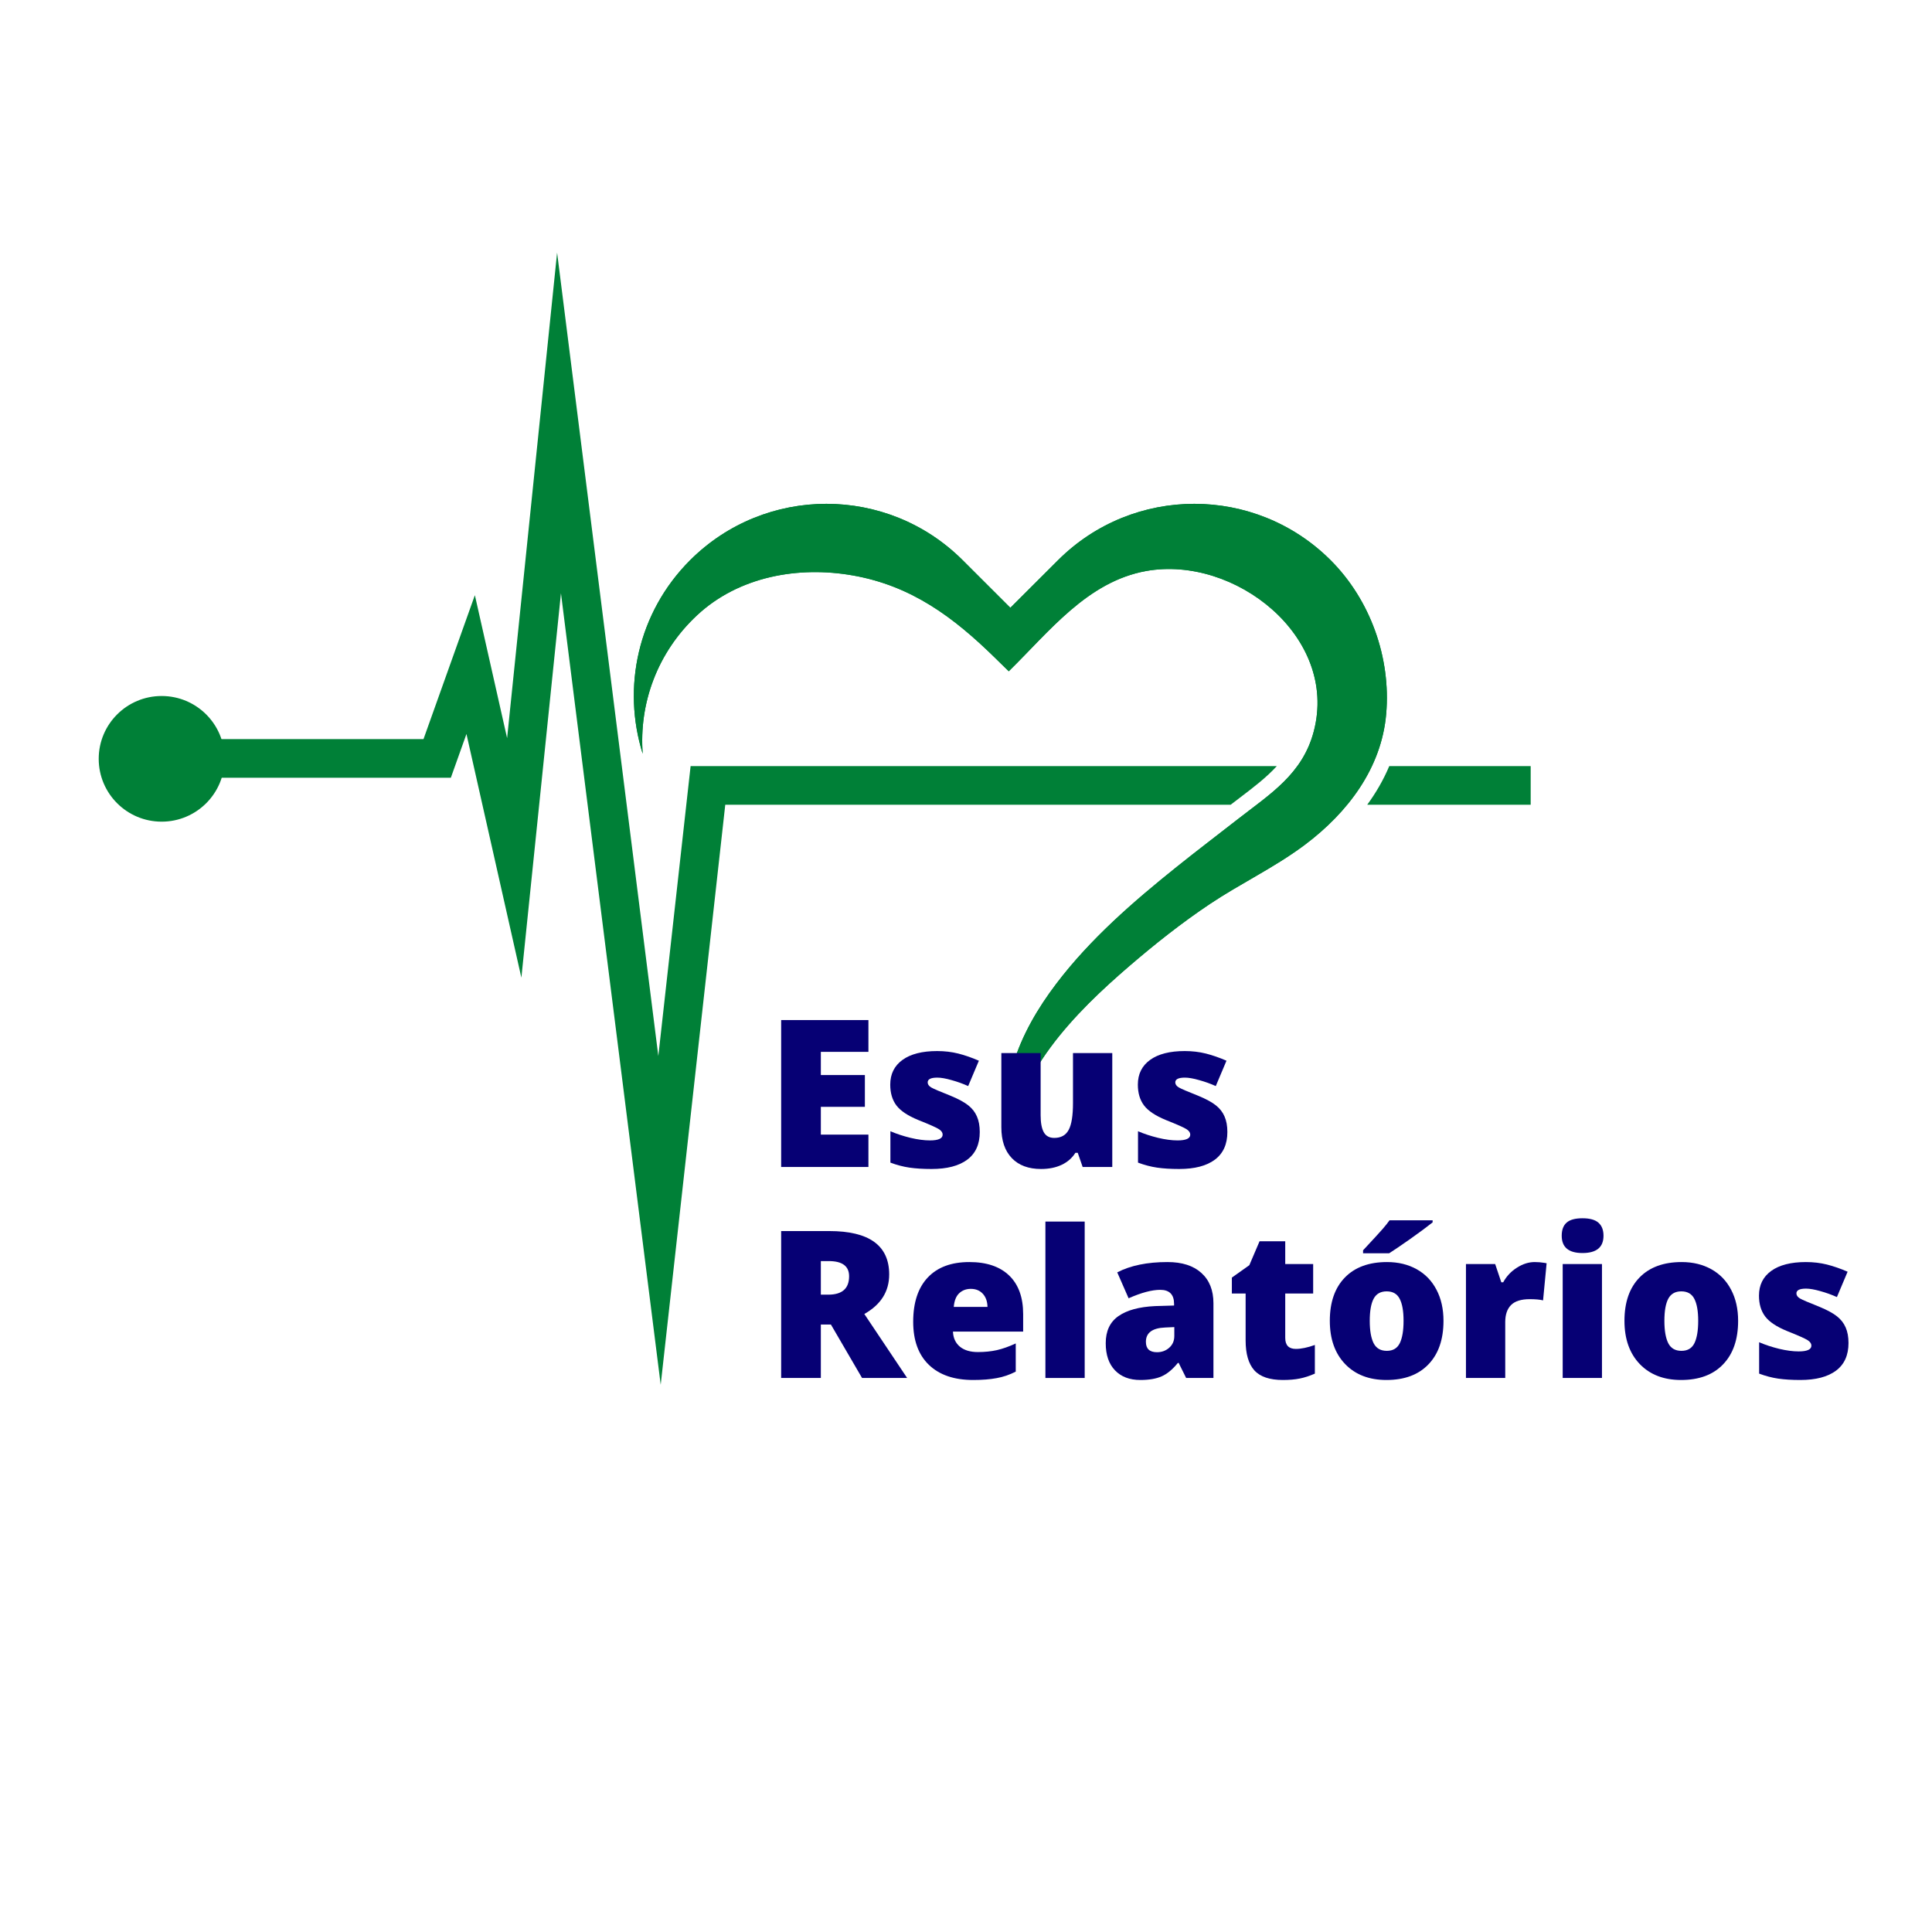 <svg xmlns="http://www.w3.org/2000/svg" xmlns:xlink="http://www.w3.org/1999/xlink" width="500" zoomAndPan="magnify" viewBox="0 0 375 375" height="500" preserveAspectRatio="xMidYMid meet" version="1.0"><defs><g/><clipPath id="a17e4a339c"><path d="M 39 49.023 L 248 49.023 L 248 268.773 L 39 268.773 Z M 39 49.023 " clip-rule="nonzero"/></clipPath><clipPath id="366bbafe6c"><path d="M 265 148 L 297.246 148 L 297.246 157 L 265 157 Z M 265 148 " clip-rule="nonzero"/></clipPath></defs><path fill="#008037" d="M 258.262 108.723 C 243.652 94.148 219.98 94.148 205.375 108.723 L 196.109 117.973 L 186.844 108.723 C 172.242 94.148 148.562 94.148 133.961 108.723 C 123.773 118.895 120.715 133.465 124.746 146.305 C 124.012 136.605 127.52 126.664 135.328 119.395 C 143.402 111.887 154.934 109.824 165.551 111.695 C 176.914 113.699 185.051 119.777 193.07 127.621 C 193.227 127.777 195.797 130.297 195.797 130.293 C 203.641 122.625 211.043 112.883 222.48 110.832 C 239.652 107.754 259.816 123.574 255.008 141.941 C 252.828 150.27 246.527 154.113 240.215 159.039 C 236.281 162.109 232.309 165.129 228.418 168.246 C 219.941 175.035 211.586 182.285 205 190.977 C 201.445 195.668 198.391 200.848 196.672 206.504 C 195.848 209.215 195.336 212.016 195.219 214.844 C 195.102 217.797 196.148 220.688 196.109 223.539 C 196.316 208.836 208.863 196.391 219.25 187.469 C 224.234 183.188 229.367 179.121 234.832 175.465 C 240.758 171.504 247.234 168.445 252.977 164.191 C 253.09 164.109 253.199 164.023 253.312 163.941 C 261.59 157.715 268.156 149.113 269.062 138.539 C 269.996 127.691 265.988 116.434 258.262 108.723 " fill-opacity="1" fill-rule="nonzero"/><path fill="#008037" d="M 43.598 147.289 C 43.598 154.023 38.125 159.484 31.379 159.484 C 24.629 159.484 19.16 154.023 19.16 147.289 C 19.16 140.551 24.629 135.094 31.379 135.094 C 38.125 135.094 43.598 140.551 43.598 147.289 " fill-opacity="1" fill-rule="nonzero"/><path fill="#008037" d="M 258.262 108.723 C 243.652 94.148 219.98 94.148 205.375 108.723 L 196.109 117.973 L 186.844 108.723 C 172.242 94.148 148.562 94.148 133.961 108.723 C 123.773 118.895 120.715 133.465 124.746 146.305 C 124.012 136.605 127.52 126.664 135.328 119.395 C 143.402 111.887 154.934 109.824 165.551 111.695 C 176.914 113.699 185.051 119.777 193.07 127.621 C 193.227 127.777 195.797 130.297 195.797 130.293 C 203.641 122.625 211.043 112.883 222.48 110.832 C 239.652 107.754 259.816 123.574 255.008 141.941 C 252.828 150.27 246.527 154.113 240.215 159.039 C 236.281 162.109 232.309 165.129 228.418 168.246 C 219.941 175.035 211.586 182.285 205 190.977 C 201.445 195.668 198.391 200.848 196.672 206.504 C 195.848 209.215 195.336 212.016 195.219 214.844 C 195.102 217.797 196.148 220.688 196.109 223.539 C 196.316 208.836 208.863 196.391 219.25 187.469 C 224.234 183.188 229.367 179.121 234.832 175.465 C 240.758 171.504 247.234 168.445 252.977 164.191 C 253.09 164.109 253.199 164.023 253.312 163.941 C 261.59 157.715 268.156 149.113 269.062 138.539 C 269.996 127.691 265.988 116.434 258.262 108.723 " fill-opacity="1" fill-rule="nonzero"/><g clip-path="url(#a17e4a339c)"><path fill="#008037" d="M 240.684 154.812 C 243.352 152.785 245.824 150.898 247.832 148.695 L 134.047 148.695 L 127.781 204.977 L 108.133 49.031 L 98.43 143.277 L 92.172 115.523 L 82.203 143.457 L 39.426 143.457 L 39.426 150.961 L 87.508 150.961 L 90.539 142.465 L 101.199 189.766 L 108.883 115.145 L 128.242 268.785 L 140.773 156.203 L 238.867 156.203 C 239.473 155.734 240.078 155.27 240.684 154.812 " fill-opacity="1" fill-rule="nonzero"/></g><g clip-path="url(#366bbafe6c)"><path fill="#008037" d="M 269.656 148.695 C 268.5 151.445 267.027 153.945 265.375 156.203 L 297.105 156.203 L 297.105 148.695 L 269.656 148.695 " fill-opacity="1" fill-rule="nonzero"/></g><g fill="#060074" fill-opacity="1"><g transform="translate(148.544, 226.509)"><g><path d="M 20.016 0 L 3.078 0 L 3.078 -28.516 L 20.016 -28.516 L 20.016 -22.344 L 10.781 -22.344 L 10.781 -17.844 L 19.328 -17.844 L 19.328 -11.672 L 10.781 -11.672 L 10.781 -6.281 L 20.016 -6.281 Z M 20.016 0 "/></g></g></g><g fill="#060074" fill-opacity="1"><g transform="translate(170.468, 226.509)"><g><path d="M 19.703 -6.781 C 19.703 -4.414 18.895 -2.629 17.281 -1.422 C 15.664 -0.211 13.352 0.391 10.344 0.391 C 8.695 0.391 7.27 0.301 6.062 0.125 C 4.852 -0.051 3.617 -0.375 2.359 -0.844 L 2.359 -6.938 C 3.547 -6.426 4.844 -6 6.25 -5.656 C 7.664 -5.32 8.926 -5.156 10.031 -5.156 C 11.676 -5.156 12.5 -5.531 12.5 -6.281 C 12.5 -6.664 12.27 -7.008 11.812 -7.312 C 11.352 -7.625 10.008 -8.223 7.781 -9.109 C 5.75 -9.941 4.332 -10.883 3.531 -11.938 C 2.727 -13 2.328 -14.348 2.328 -15.984 C 2.328 -18.035 3.117 -19.633 4.703 -20.781 C 6.285 -21.926 8.531 -22.5 11.438 -22.5 C 12.883 -22.5 14.25 -22.336 15.531 -22.016 C 16.812 -21.691 18.145 -21.227 19.531 -20.625 L 17.453 -15.703 C 16.441 -16.16 15.367 -16.547 14.234 -16.859 C 13.109 -17.18 12.188 -17.344 11.469 -17.344 C 10.219 -17.344 9.594 -17.035 9.594 -16.422 C 9.594 -16.047 9.812 -15.723 10.25 -15.453 C 10.688 -15.191 11.945 -14.648 14.031 -13.828 C 15.57 -13.191 16.723 -12.566 17.484 -11.953 C 18.242 -11.348 18.801 -10.629 19.156 -9.797 C 19.52 -8.973 19.703 -7.969 19.703 -6.781 Z M 19.703 -6.781 "/></g></g></g><g fill="#060074" fill-opacity="1"><g transform="translate(191.767, 226.509)"><g><path d="M 18.375 0 L 17.422 -2.75 L 16.969 -2.75 C 16.332 -1.738 15.445 -0.961 14.312 -0.422 C 13.176 0.117 11.836 0.391 10.297 0.391 C 7.867 0.391 5.977 -0.312 4.625 -1.719 C 3.27 -3.133 2.594 -5.129 2.594 -7.703 L 2.594 -22.109 L 10.219 -22.109 L 10.219 -10.031 C 10.219 -8.582 10.422 -7.488 10.828 -6.75 C 11.242 -6.008 11.922 -5.641 12.859 -5.641 C 14.172 -5.641 15.102 -6.156 15.656 -7.188 C 16.219 -8.219 16.5 -9.961 16.5 -12.422 L 16.5 -22.109 L 24.125 -22.109 L 24.125 0 Z M 18.375 0 "/></g></g></g><g fill="#060074" fill-opacity="1"><g transform="translate(218.528, 226.509)"><g><path d="M 19.703 -6.781 C 19.703 -4.414 18.895 -2.629 17.281 -1.422 C 15.664 -0.211 13.352 0.391 10.344 0.391 C 8.695 0.391 7.27 0.301 6.062 0.125 C 4.852 -0.051 3.617 -0.375 2.359 -0.844 L 2.359 -6.938 C 3.547 -6.426 4.844 -6 6.25 -5.656 C 7.664 -5.32 8.926 -5.156 10.031 -5.156 C 11.676 -5.156 12.5 -5.531 12.5 -6.281 C 12.5 -6.664 12.27 -7.008 11.812 -7.312 C 11.352 -7.625 10.008 -8.223 7.781 -9.109 C 5.75 -9.941 4.332 -10.883 3.531 -11.938 C 2.727 -13 2.328 -14.348 2.328 -15.984 C 2.328 -18.035 3.117 -19.633 4.703 -20.781 C 6.285 -21.926 8.531 -22.5 11.438 -22.5 C 12.883 -22.5 14.25 -22.336 15.531 -22.016 C 16.812 -21.691 18.145 -21.227 19.531 -20.625 L 17.453 -15.703 C 16.441 -16.16 15.367 -16.547 14.234 -16.859 C 13.109 -17.18 12.188 -17.344 11.469 -17.344 C 10.219 -17.344 9.594 -17.035 9.594 -16.422 C 9.594 -16.047 9.812 -15.723 10.25 -15.453 C 10.688 -15.191 11.945 -14.648 14.031 -13.828 C 15.57 -13.191 16.723 -12.566 17.484 -11.953 C 18.242 -11.348 18.801 -10.629 19.156 -9.797 C 19.52 -8.973 19.703 -7.969 19.703 -6.781 Z M 19.703 -6.781 "/></g></g></g><g fill="#060074" fill-opacity="1"><g transform="translate(148.544, 267.464)"><g><path d="M 10.781 -10.375 L 10.781 0 L 3.078 0 L 3.078 -28.516 L 12.422 -28.516 C 20.172 -28.516 24.047 -25.707 24.047 -20.094 C 24.047 -16.789 22.438 -14.234 19.219 -12.422 L 27.531 0 L 18.781 0 L 12.734 -10.375 Z M 10.781 -16.172 L 12.234 -16.172 C 14.922 -16.172 16.266 -17.363 16.266 -19.75 C 16.266 -21.707 14.945 -22.688 12.312 -22.688 L 10.781 -22.688 Z M 10.781 -16.172 "/></g></g></g><g fill="#060074" fill-opacity="1"><g transform="translate(175.578, 267.464)"><g><path d="M 13.312 0.391 C 9.625 0.391 6.758 -0.586 4.719 -2.547 C 2.688 -4.504 1.672 -7.289 1.672 -10.906 C 1.672 -14.633 2.613 -17.5 4.5 -19.5 C 6.383 -21.5 9.078 -22.5 12.578 -22.5 C 15.91 -22.5 18.484 -21.629 20.297 -19.891 C 22.109 -18.148 23.016 -15.648 23.016 -12.391 L 23.016 -9 L 9.391 -9 C 9.441 -7.758 9.891 -6.785 10.734 -6.078 C 11.586 -5.379 12.75 -5.031 14.219 -5.031 C 15.562 -5.031 16.797 -5.156 17.922 -5.406 C 19.047 -5.664 20.266 -6.098 21.578 -6.703 L 21.578 -1.234 C 20.379 -0.617 19.141 -0.195 17.859 0.031 C 16.586 0.27 15.07 0.391 13.312 0.391 Z M 12.859 -17.297 C 11.961 -17.297 11.211 -17.016 10.609 -16.453 C 10.004 -15.891 9.648 -15.004 9.547 -13.797 L 16.094 -13.797 C 16.07 -14.859 15.77 -15.707 15.188 -16.344 C 14.602 -16.977 13.828 -17.297 12.859 -17.297 Z M 12.859 -17.297 "/></g></g></g><g fill="#060074" fill-opacity="1"><g transform="translate(200.272, 267.464)"><g><path d="M 10.266 0 L 2.641 0 L 2.641 -30.359 L 10.266 -30.359 Z M 10.266 0 "/></g></g></g><g fill="#060074" fill-opacity="1"><g transform="translate(213.184, 267.464)"><g><path d="M 17.047 0 L 15.594 -2.922 L 15.438 -2.922 C 14.406 -1.648 13.352 -0.781 12.281 -0.312 C 11.219 0.156 9.844 0.391 8.156 0.391 C 6.07 0.391 4.43 -0.234 3.234 -1.484 C 2.035 -2.734 1.438 -4.488 1.438 -6.75 C 1.438 -9.102 2.254 -10.852 3.891 -12 C 5.535 -13.156 7.91 -13.805 11.016 -13.953 L 14.703 -14.062 L 14.703 -14.375 C 14.703 -16.195 13.805 -17.109 12.016 -17.109 C 10.398 -17.109 8.352 -16.562 5.875 -15.469 L 3.672 -20.5 C 6.242 -21.832 9.492 -22.5 13.422 -22.5 C 16.254 -22.5 18.445 -21.797 20 -20.391 C 21.562 -18.984 22.344 -17.02 22.344 -14.5 L 22.344 0 Z M 11.391 -5 C 12.316 -5 13.109 -5.289 13.766 -5.875 C 14.422 -6.457 14.75 -7.219 14.75 -8.156 L 14.75 -9.875 L 13 -9.797 C 10.488 -9.703 9.234 -8.773 9.234 -7.016 C 9.234 -5.672 9.953 -5 11.391 -5 Z M 11.391 -5 "/></g></g></g><g fill="#060074" fill-opacity="1"><g transform="translate(238.072, 267.464)"><g><path d="M 13.453 -5.641 C 14.484 -5.641 15.711 -5.895 17.141 -6.406 L 17.141 -0.844 C 16.117 -0.395 15.141 -0.078 14.203 0.109 C 13.273 0.297 12.188 0.391 10.938 0.391 C 8.375 0.391 6.523 -0.234 5.391 -1.484 C 4.266 -2.742 3.703 -4.676 3.703 -7.281 L 3.703 -16.391 L 1.031 -16.391 L 1.031 -19.484 L 4.422 -21.891 L 6.406 -26.531 L 11.391 -26.531 L 11.391 -22.109 L 16.812 -22.109 L 16.812 -16.391 L 11.391 -16.391 L 11.391 -7.781 C 11.391 -6.352 12.078 -5.641 13.453 -5.641 Z M 13.453 -5.641 "/></g></g></g><g fill="#060074" fill-opacity="1"><g transform="translate(256.446, 267.464)"><g><path d="M 23.734 -11.094 C 23.734 -7.477 22.758 -4.66 20.812 -2.641 C 18.875 -0.617 16.156 0.391 12.656 0.391 C 9.301 0.391 6.629 -0.641 4.641 -2.703 C 2.66 -4.773 1.672 -7.57 1.672 -11.094 C 1.672 -14.695 2.645 -17.5 4.594 -19.5 C 6.539 -21.5 9.27 -22.5 12.781 -22.5 C 14.945 -22.5 16.863 -22.035 18.531 -21.109 C 20.195 -20.18 21.477 -18.852 22.375 -17.125 C 23.281 -15.406 23.734 -13.395 23.734 -11.094 Z M 9.422 -11.094 C 9.422 -9.195 9.672 -7.75 10.172 -6.75 C 10.68 -5.758 11.535 -5.266 12.734 -5.266 C 13.922 -5.266 14.758 -5.758 15.25 -6.75 C 15.738 -7.75 15.984 -9.195 15.984 -11.094 C 15.984 -12.977 15.734 -14.398 15.234 -15.359 C 14.742 -16.328 13.898 -16.812 12.703 -16.812 C 11.523 -16.812 10.68 -16.332 10.172 -15.375 C 9.672 -14.426 9.422 -13 9.422 -11.094 Z M 8.125 -24.203 L 8.125 -24.781 C 10.125 -26.926 11.395 -28.312 11.938 -28.938 C 12.477 -29.562 12.922 -30.117 13.266 -30.609 L 21.625 -30.609 L 21.625 -30.203 C 20.582 -29.367 19.148 -28.305 17.328 -27.016 C 15.504 -25.734 14.125 -24.797 13.188 -24.203 Z M 8.125 -24.203 "/></g></g></g><g fill="#060074" fill-opacity="1"><g transform="translate(281.9, 267.464)"><g><path d="M 15.984 -22.5 C 16.641 -22.5 17.27 -22.445 17.875 -22.344 L 18.297 -22.266 L 17.609 -15.062 C 16.984 -15.219 16.117 -15.297 15.016 -15.297 C 13.359 -15.297 12.148 -14.914 11.391 -14.156 C 10.641 -13.395 10.266 -12.297 10.266 -10.859 L 10.266 0 L 2.641 0 L 2.641 -22.109 L 8.312 -22.109 L 9.5 -18.578 L 9.875 -18.578 C 10.508 -19.742 11.395 -20.688 12.531 -21.406 C 13.664 -22.133 14.816 -22.5 15.984 -22.5 Z M 15.984 -22.5 "/></g></g></g><g fill="#060074" fill-opacity="1"><g transform="translate(300.645, 267.464)"><g><path d="M 10.297 0 L 2.672 0 L 2.672 -22.109 L 10.297 -22.109 Z M 2.484 -27.609 C 2.484 -28.754 2.801 -29.602 3.438 -30.156 C 4.07 -30.719 5.098 -31 6.516 -31 C 7.93 -31 8.961 -30.711 9.609 -30.141 C 10.266 -29.566 10.594 -28.723 10.594 -27.609 C 10.594 -25.367 9.234 -24.25 6.516 -24.25 C 3.828 -24.25 2.484 -25.367 2.484 -27.609 Z M 2.484 -27.609 "/></g></g></g><g fill="#060074" fill-opacity="1"><g transform="translate(313.635, 267.464)"><g><path d="M 23.734 -11.094 C 23.734 -7.477 22.758 -4.66 20.812 -2.641 C 18.875 -0.617 16.156 0.391 12.656 0.391 C 9.301 0.391 6.629 -0.641 4.641 -2.703 C 2.66 -4.773 1.672 -7.57 1.672 -11.094 C 1.672 -14.695 2.645 -17.5 4.594 -19.5 C 6.539 -21.5 9.27 -22.5 12.781 -22.5 C 14.945 -22.5 16.863 -22.035 18.531 -21.109 C 20.195 -20.18 21.477 -18.852 22.375 -17.125 C 23.281 -15.406 23.734 -13.395 23.734 -11.094 Z M 9.422 -11.094 C 9.422 -9.195 9.672 -7.75 10.172 -6.75 C 10.68 -5.758 11.535 -5.266 12.734 -5.266 C 13.922 -5.266 14.758 -5.758 15.25 -6.75 C 15.738 -7.75 15.984 -9.195 15.984 -11.094 C 15.984 -12.977 15.734 -14.398 15.234 -15.359 C 14.742 -16.328 13.898 -16.812 12.703 -16.812 C 11.523 -16.812 10.68 -16.332 10.172 -15.375 C 9.672 -14.426 9.422 -13 9.422 -11.094 Z M 9.422 -11.094 "/></g></g></g><g fill="#060074" fill-opacity="1"><g transform="translate(339.089, 267.464)"><g><path d="M 19.703 -6.781 C 19.703 -4.414 18.895 -2.629 17.281 -1.422 C 15.664 -0.211 13.352 0.391 10.344 0.391 C 8.695 0.391 7.27 0.301 6.062 0.125 C 4.852 -0.051 3.617 -0.375 2.359 -0.844 L 2.359 -6.938 C 3.547 -6.426 4.844 -6 6.25 -5.656 C 7.664 -5.32 8.926 -5.156 10.031 -5.156 C 11.676 -5.156 12.5 -5.531 12.5 -6.281 C 12.5 -6.664 12.27 -7.008 11.812 -7.312 C 11.352 -7.625 10.008 -8.223 7.781 -9.109 C 5.75 -9.941 4.332 -10.883 3.531 -11.938 C 2.727 -13 2.328 -14.348 2.328 -15.984 C 2.328 -18.035 3.117 -19.633 4.703 -20.781 C 6.285 -21.926 8.531 -22.5 11.438 -22.5 C 12.883 -22.5 14.25 -22.336 15.531 -22.016 C 16.812 -21.691 18.145 -21.227 19.531 -20.625 L 17.453 -15.703 C 16.441 -16.16 15.367 -16.547 14.234 -16.859 C 13.109 -17.18 12.188 -17.344 11.469 -17.344 C 10.219 -17.344 9.594 -17.035 9.594 -16.422 C 9.594 -16.047 9.812 -15.723 10.25 -15.453 C 10.688 -15.191 11.945 -14.648 14.031 -13.828 C 15.57 -13.191 16.723 -12.566 17.484 -11.953 C 18.242 -11.348 18.801 -10.629 19.156 -9.797 C 19.52 -8.973 19.703 -7.969 19.703 -6.781 Z M 19.703 -6.781 "/></g></g></g></svg>
